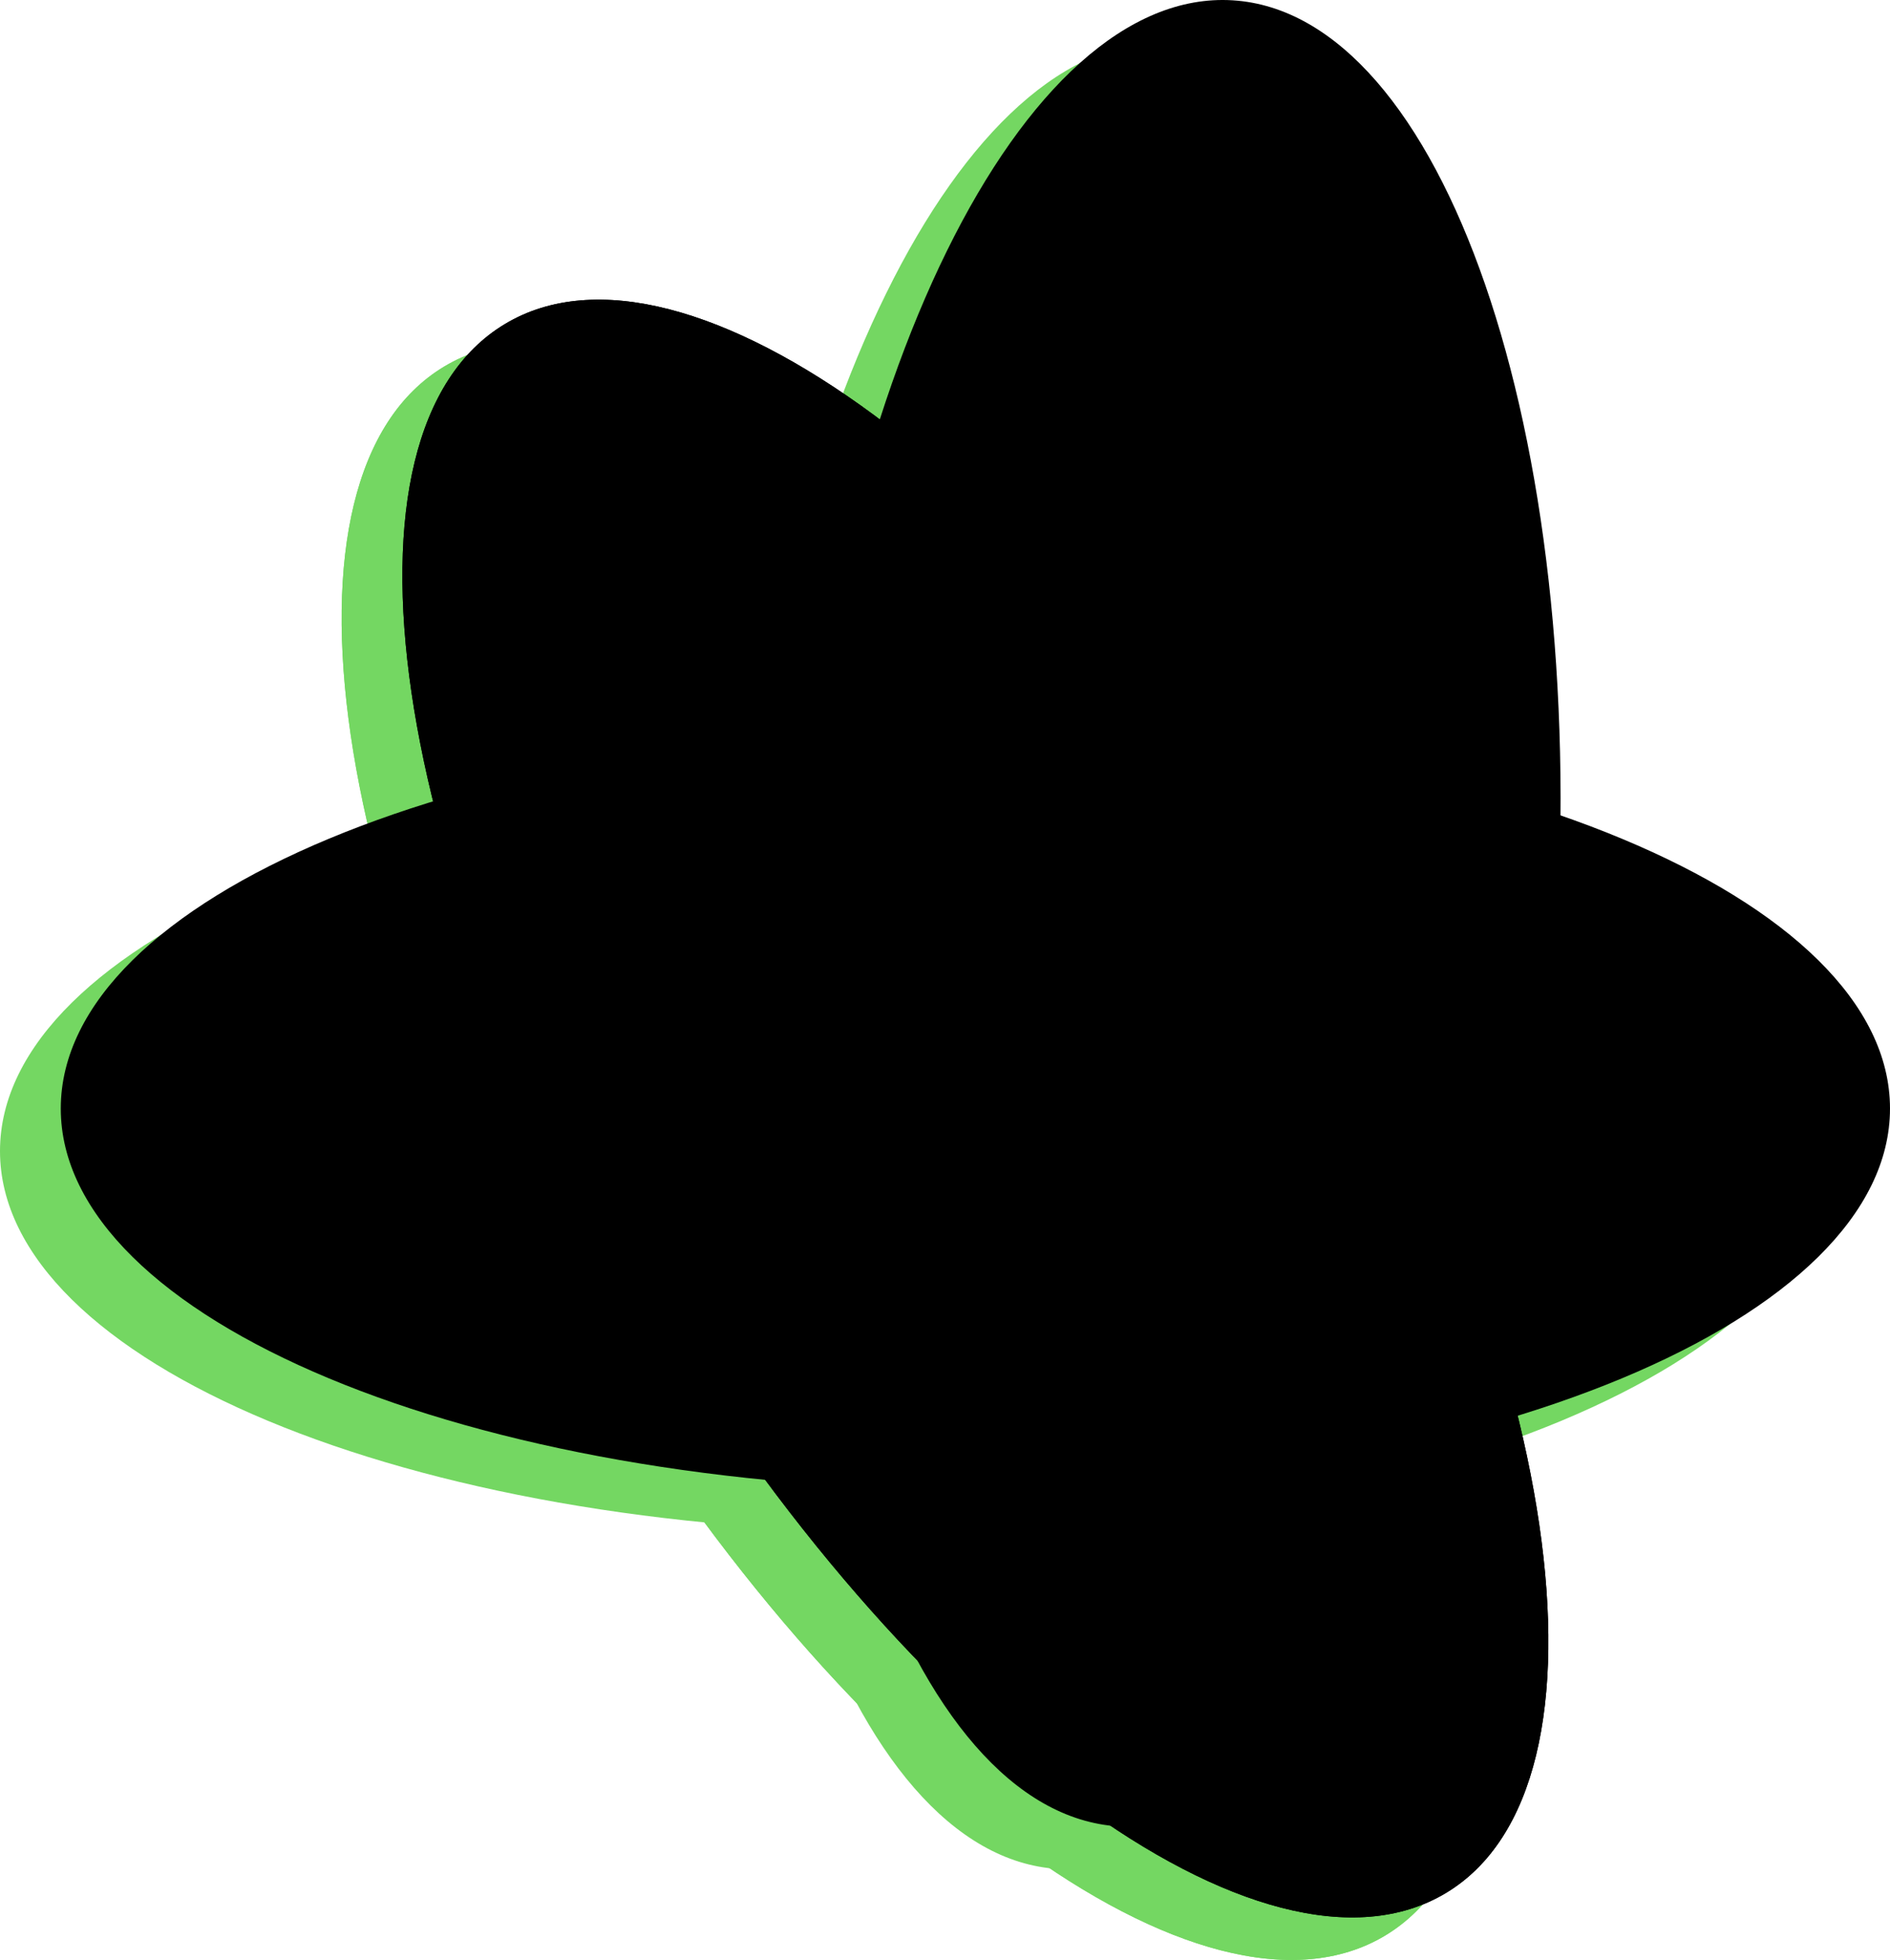 <svg width="622" height="645" viewBox="0 0 622 645" fill="none" xmlns="http://www.w3.org/2000/svg">
<path d="M602 378.737C602 448.049 467.238 504.237 301 504.237C134.762 504.237 0 448.049 0 378.737C0 309.425 134.762 253.237 301 253.237C467.238 253.237 602 309.425 602 378.737Z" fill="#74D762"/>
<path d="M455.82 636.868C396.38 672.519 278.879 585.85 193.374 443.288C107.869 300.726 86.74 156.257 146.18 120.606C205.62 84.955 323.121 171.624 408.626 314.186C494.131 456.748 515.26 601.218 455.82 636.868Z" fill="#74D762"/>
<path d="M348.141 614.931C278.964 610.607 231.293 472.602 241.663 306.688C252.034 140.775 316.52 9.78 385.697 14.104C454.873 18.428 502.545 156.433 492.174 322.347C481.804 488.261 417.318 619.255 348.141 614.931Z" fill="#74D762"/>
<path d="M455.82 636.868C396.38 672.519 278.879 585.85 193.374 443.288C107.869 300.726 86.74 156.257 146.18 120.606C205.62 84.955 323.121 171.624 408.626 314.186C494.131 456.748 515.26 601.218 455.82 636.868Z" fill="#74D762"/>
<path d="M622 364.737C622 434.049 487.238 490.237 321 490.237C154.762 490.237 20 434.049 20 364.737C20 295.425 154.762 239.237 321 239.237C487.238 239.237 622 295.425 622 364.737Z" fill="black"/>
<path d="M475.82 622.868C416.38 658.519 298.879 571.85 213.374 429.288C127.869 286.726 106.74 142.257 166.18 106.606C225.62 70.955 343.121 157.624 428.626 300.186C514.131 442.748 535.26 587.218 475.82 622.868Z" fill="black"/>
<path d="M368.141 600.931C298.964 596.607 251.293 458.602 261.663 292.688C272.034 126.775 336.52 -4.22 405.697 0.104C474.873 4.428 522.545 142.433 512.174 308.347C501.804 474.261 437.318 605.255 368.141 600.931Z" fill="black"/>
<path d="M475.82 622.868C416.38 658.519 298.879 571.85 213.374 429.288C127.869 286.726 106.74 142.257 166.18 106.606C225.62 70.955 343.121 157.624 428.626 300.186C514.131 442.748 535.26 587.218 475.82 622.868Z" fill="black"/>
</svg>
